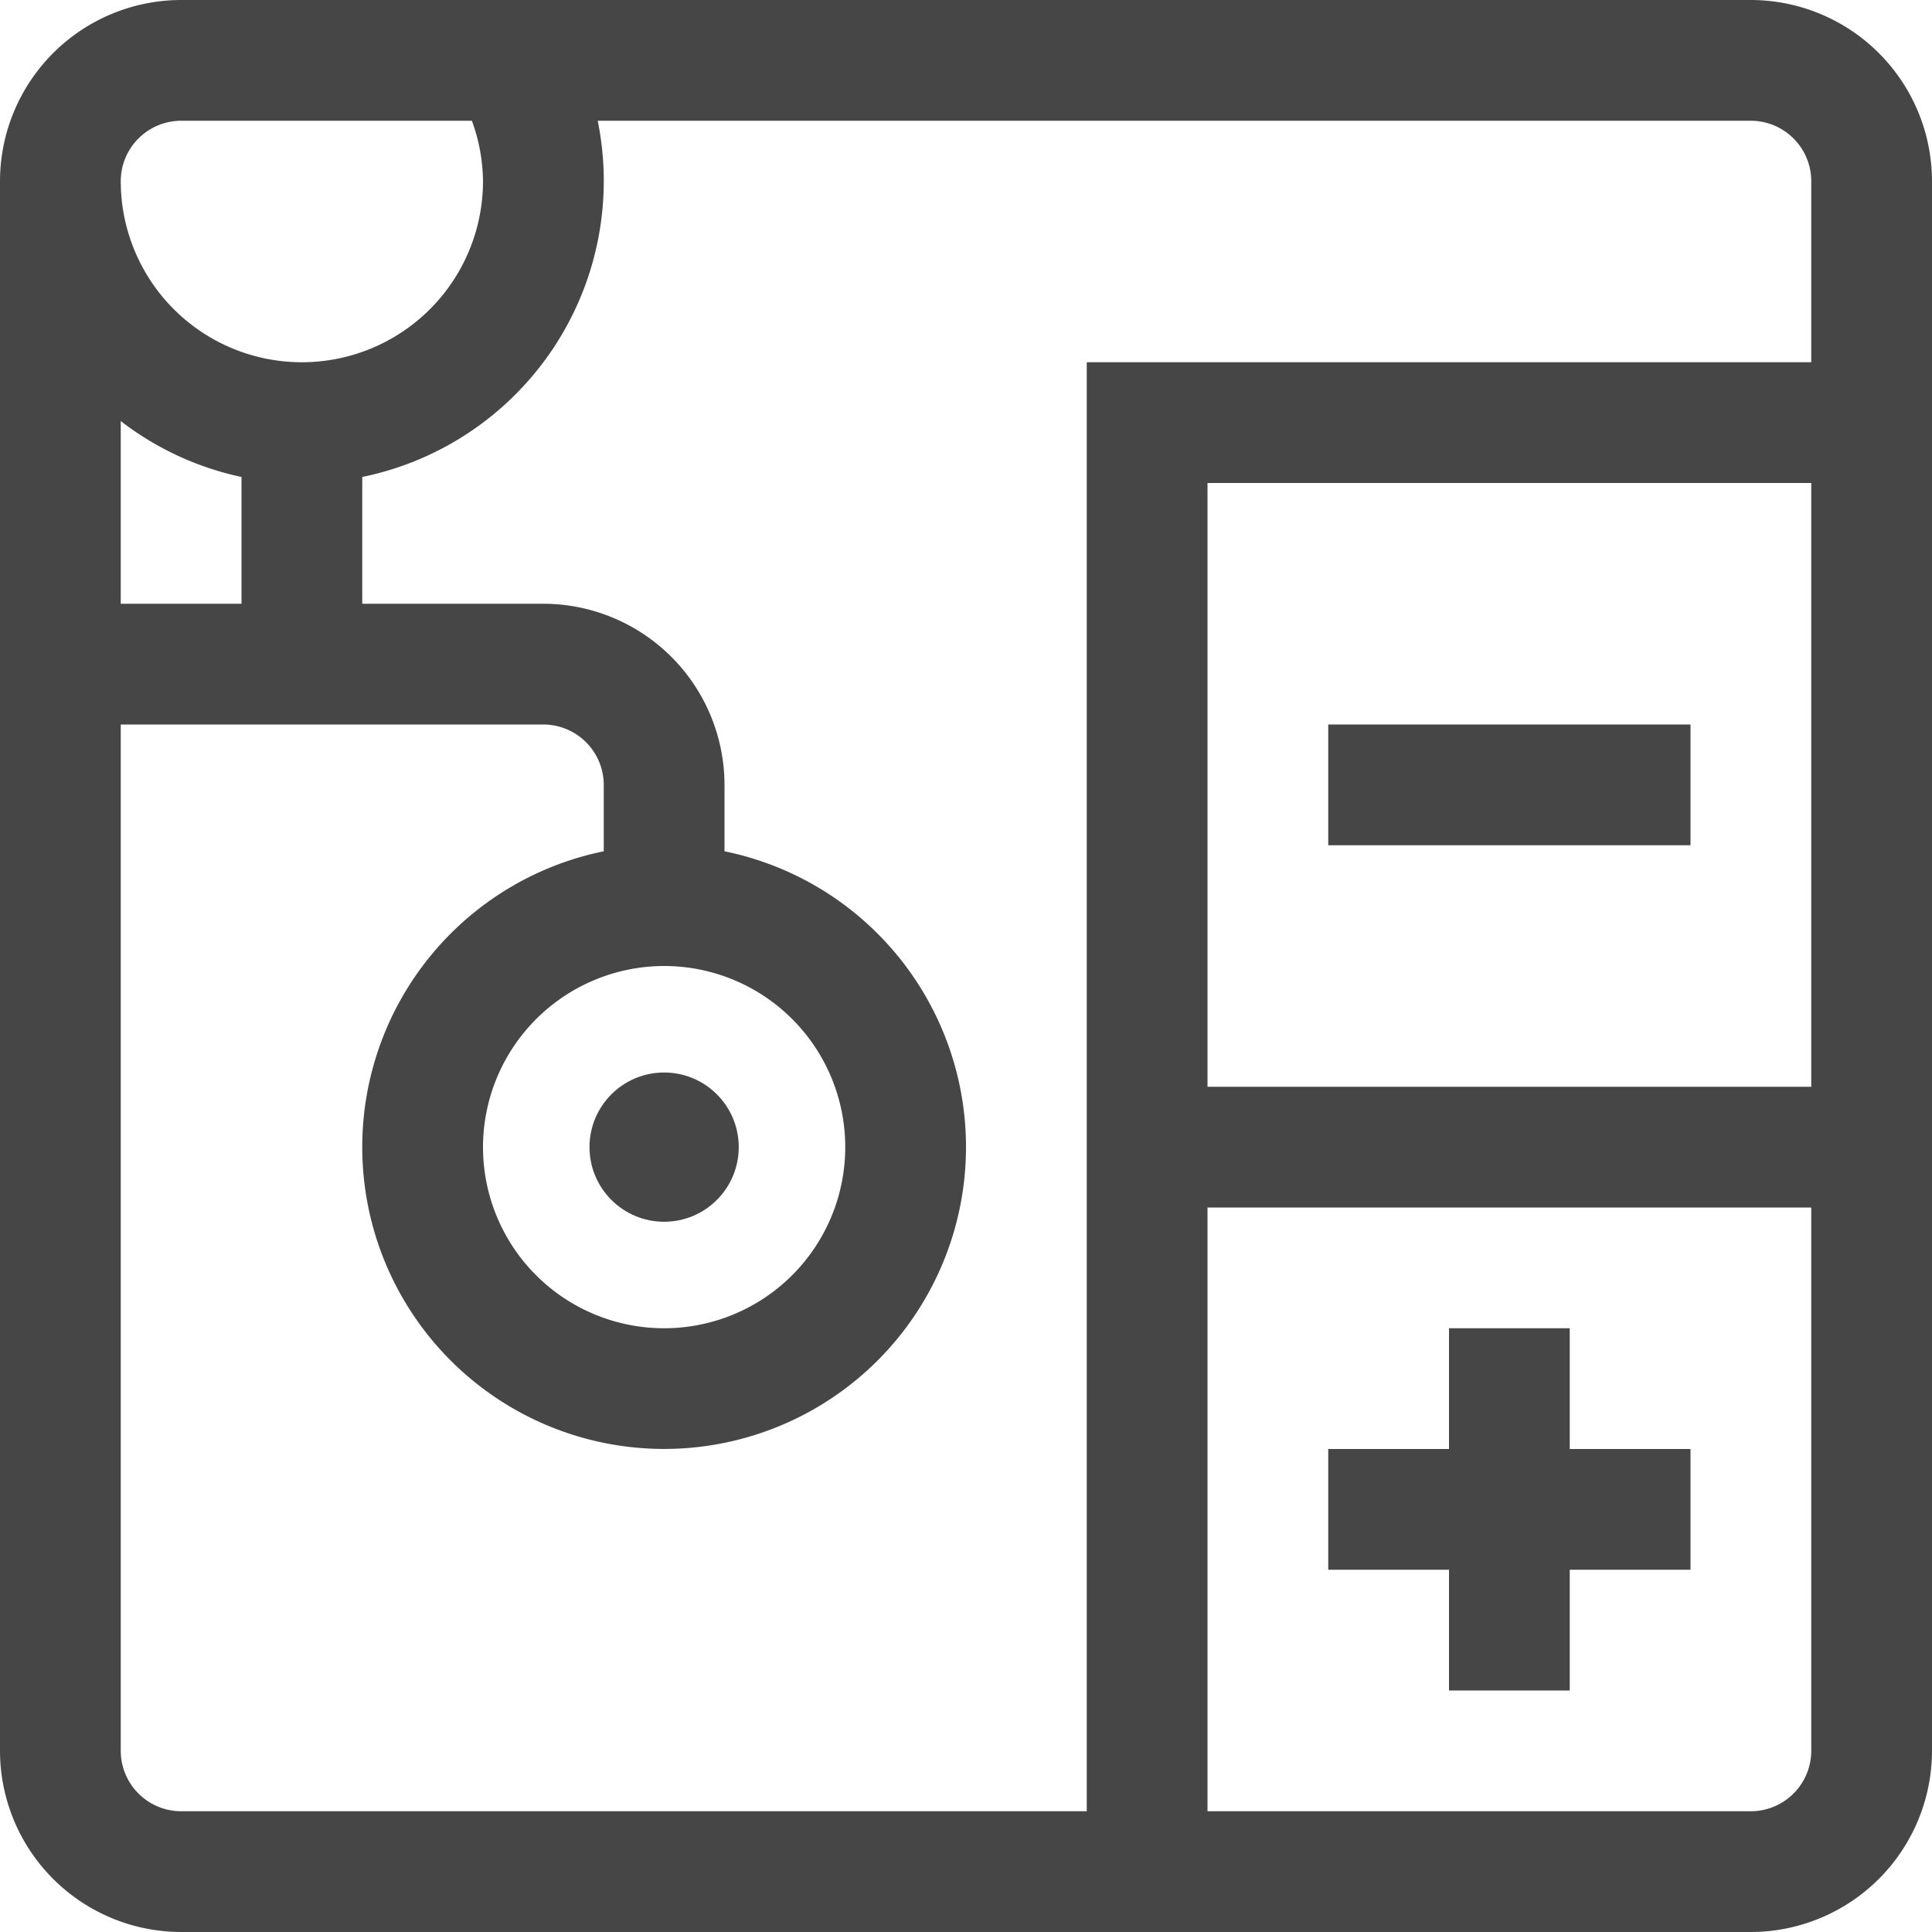<svg id="Layer_1" data-name="Layer 1" xmlns="http://www.w3.org/2000/svg" viewBox="0 0 16 16">
    <path d="M14.5,0H1.5A1.502,1.502,0,0,0,0,1.5v13A1.502,1.502,0,0,0,1.5,16h13A1.502,1.502,0,0,0,16,14.5V1.5A1.502,1.502,0,0,0,14.5,0ZM1.5,1H3.908A1.495,1.495,0,0,1,4,1.5a1.5,1.5,0,0,1-3,0A.501.501,0,0,1,1.5,1ZM2,5H1V3.487A2.479,2.479,0,0,0,2,3.95ZM1,14.5V6H4.5a.501.501,0,0,1,.5.5v.55a2.5,2.5,0,1,0,1,0V6.5A1.502,1.502,0,0,0,4.5,5H3V3.95A2.502,2.502,0,0,0,4.95,1H14.5a.501.501,0,0,1,.5.5V3H9V15H1.5A.501.501,0,0,1,1,14.5ZM5.5,8A1.5,1.5,0,1,1,4,9.5,1.502,1.502,0,0,1,5.5,8ZM15,4V9H10V4Zm-.5,11H10V10h5v4.5A.501.501,0,0,1,14.5,15Z" class="aw-theme-iconOutline" fill="#464646"/>
    <polygon points="13 11 12 11 12 12 11 12 11 13 12 13 12 14 13 14 13 13 14 13 14 12 13 12 13 11" class="aw-theme-iconOutline" fill="#464646"/>
    <rect x="11" y="6" width="3" height="1" class="aw-theme-iconOutline" fill="#464646"/>
    <circle cx="5.5" cy="9.5" r="0.618" class="aw-theme-iconOutline" fill="#464646"/>
</svg>
